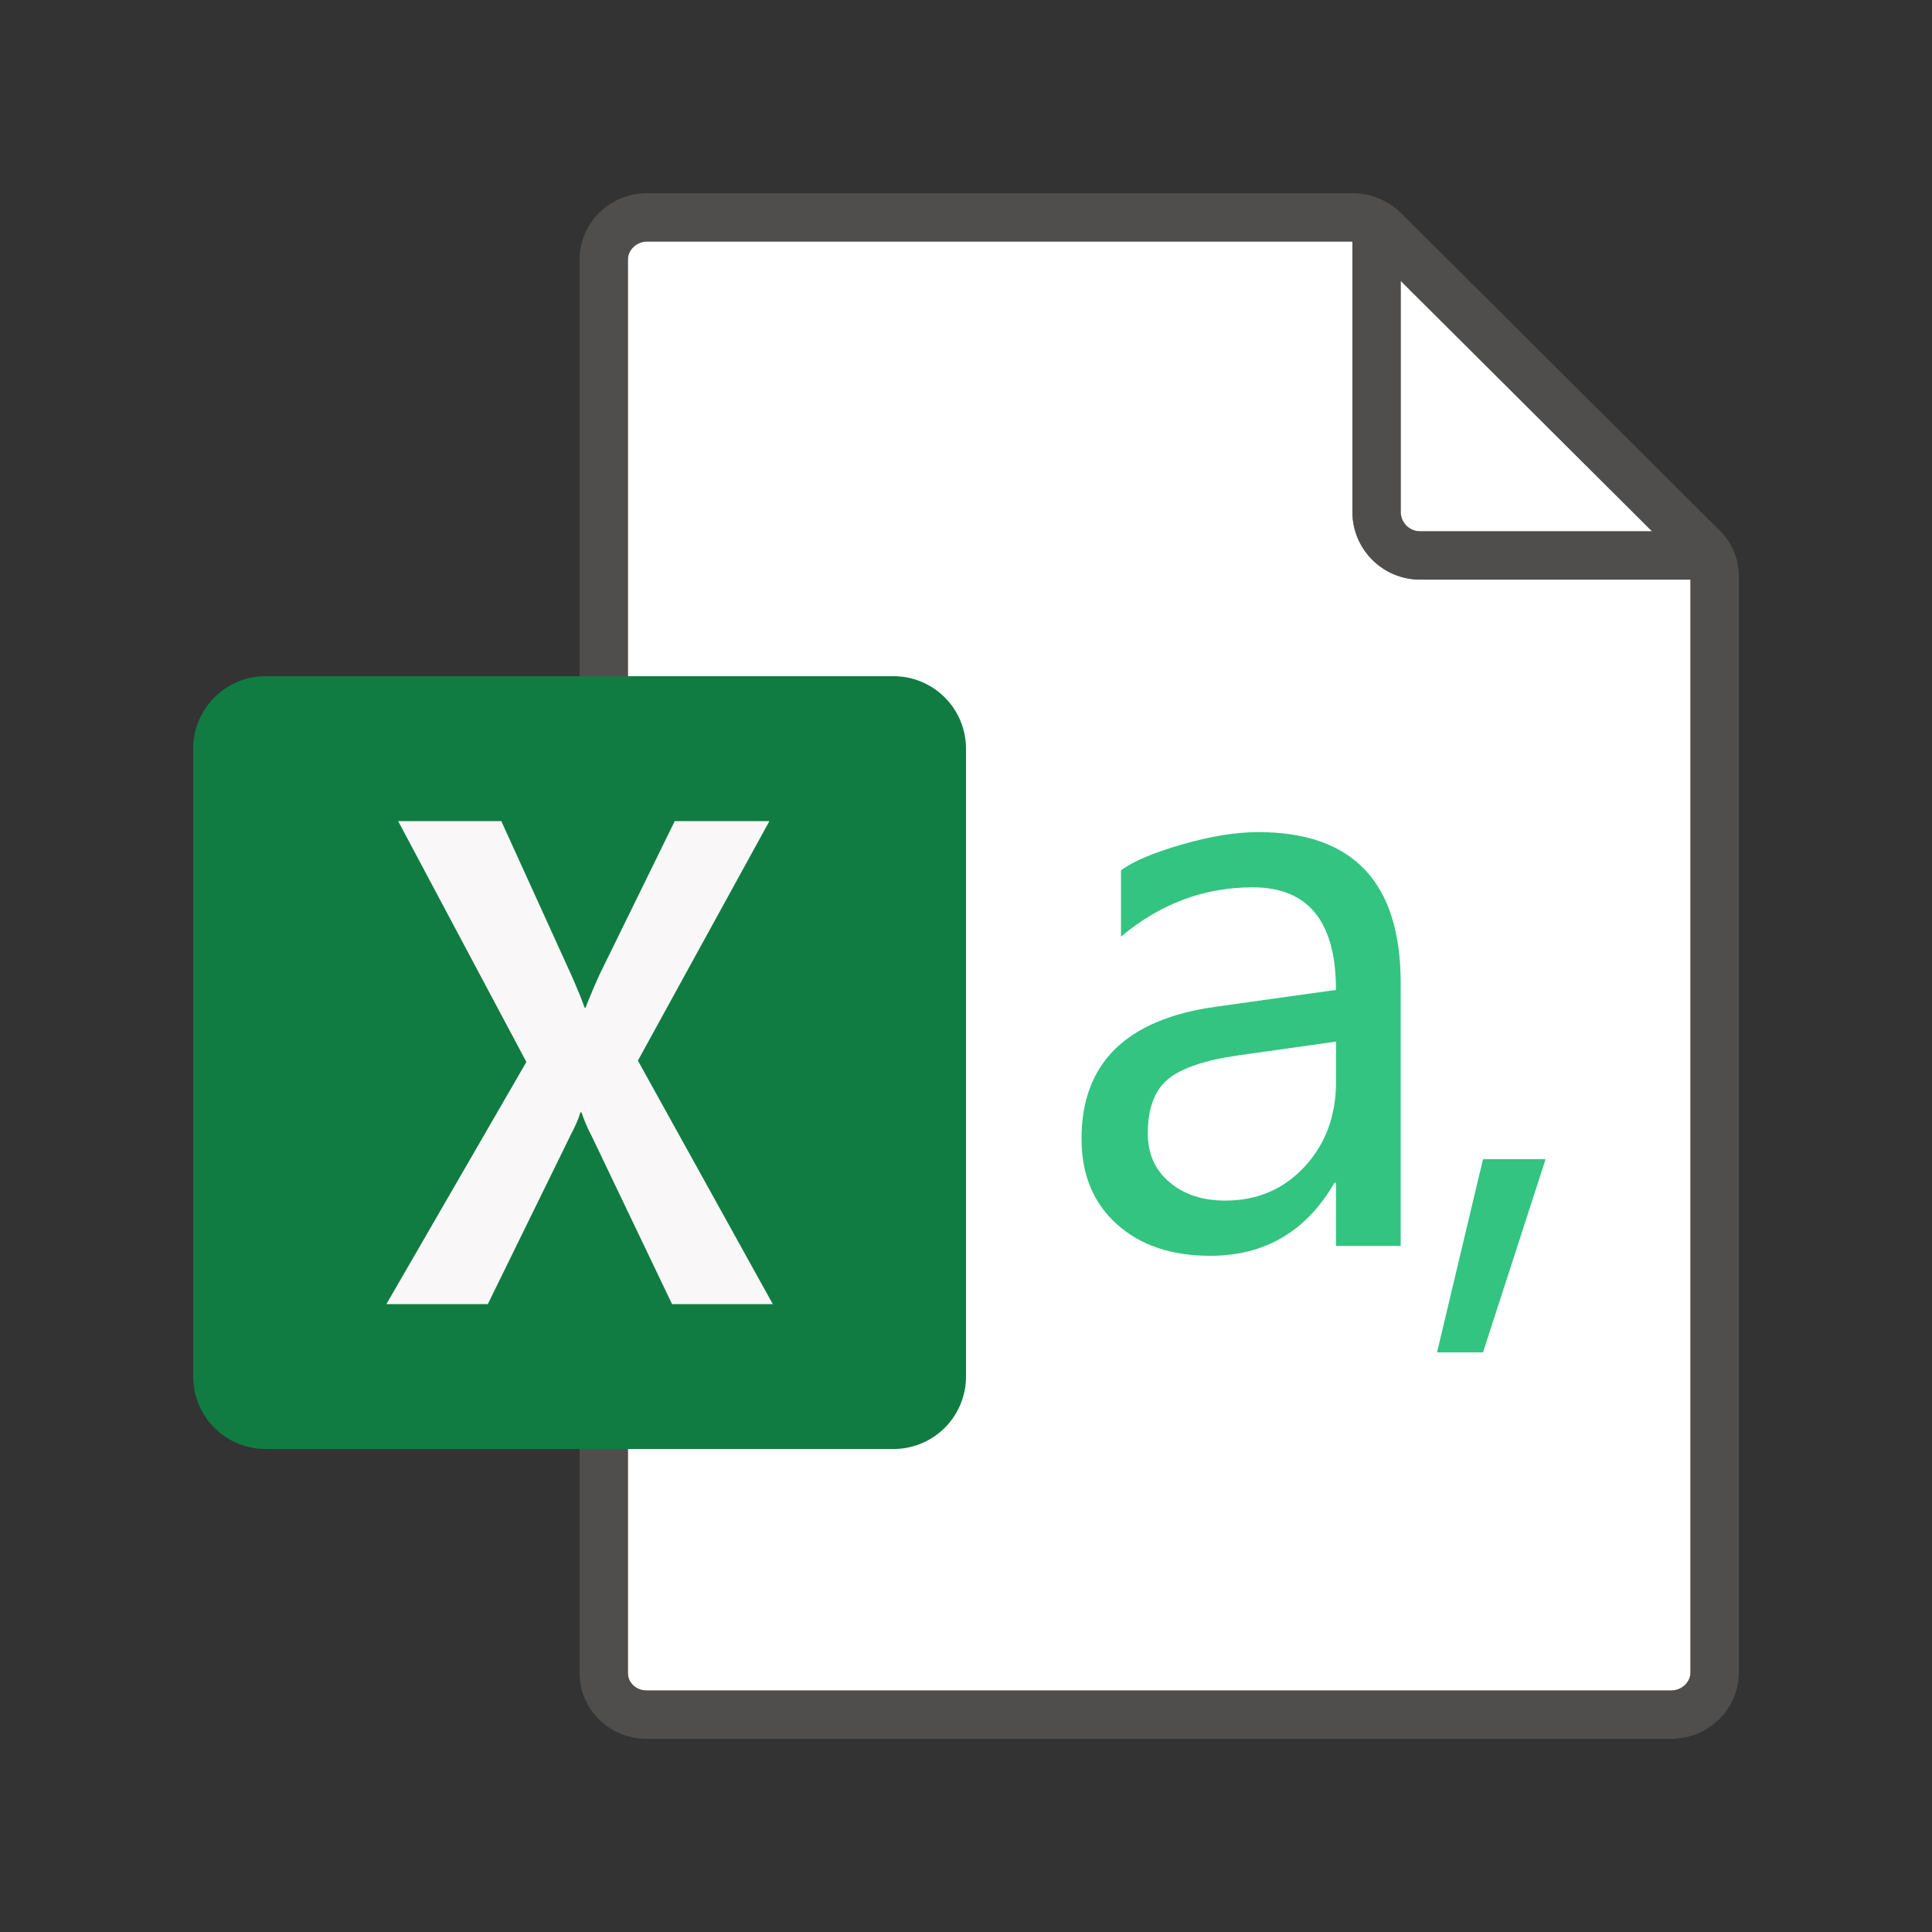 <svg xmlns="http://www.w3.org/2000/svg" viewBox="0 0 40 40"><rect x="0" y="0" width="40" height="40" fill="#333333" stroke="none"/><path fill="#FFF" d="M13.386 35H34.6c.216 0 .4-.17.4-.372V12h-5.6c-.772 0-1.4-.628-1.4-1.4V5H13.4c-.216 0-.4.17-.4.372v29.27c0 .197.173.358.386.358z"/><path fill="#FFF" d="M34.204 11L29 5.815V10.6c0 .22.18.4.4.4h4.804z"/><path opacity=".64" fill="#605E5C" d="M35.613 10.993l-6.595-6.572A1.45 1.45 0 0028 4H13.4c-.772 0-1.4.615-1.4 1.372v29.27c0 .749.622 1.358 1.386 1.358H34.6c.772 0 1.4-.615 1.4-1.372V11.923c0-.346-.14-.686-.387-.93zM29 5.815L34.204 11H29.4a.4.4 0 01-.4-.4V5.815zm6 28.813c0 .202-.184.372-.4.372H13.386c-.213 0-.386-.16-.386-.358V5.372c0-.202.184-.372.4-.372H28v5.6c0 .772.628 1.4 1.4 1.4H35v22.628z"/><path fill="#33C481" d="M29 25.796h-1.34v-1.307h-.032C27.045 25.497 26.188 26 25.055 26c-.806 0-1.451-.22-1.936-.658-.485-.438-.727-1.027-.727-1.768 0-1.557.92-2.466 2.76-2.728l2.508-.351c0-1.416-.575-2.124-1.723-2.124-1.008 0-1.917.34-2.728 1.021V18.02c.245-.185.664-.363 1.258-.535.593-.171 1.121-.257 1.584-.257 1.965 0 2.949 1.043 2.949 3.128v5.44zm-1.34-4.231l-2.025.286c-.692.098-1.176.263-1.455.494-.277.232-.416.606-.416 1.123 0 .42.15.756.45 1.009.299.253.683.38 1.151.38.665 0 1.213-.234 1.646-.703.433-.468.65-1.053.65-1.756v-.833zM32 24l-1.296 4h-.952l.952-4H32z"/><path fill="#107C41" d="M5.5 30h13a1.5 1.5 0 001.5-1.5v-13a1.5 1.5 0 00-1.5-1.5h-13A1.5 1.5 0 004 15.5v13A1.5 1.5 0 005.5 30z"/><path fill="#F9F7F7" d="M8 27l2.898-5.013L8.243 17h2.136l1.449 3.186c.133.303.225.529.275.677h.02c.095-.242.194-.476.299-.705L13.97 17h1.96l-2.723 4.959L16 27h-2.086l-1.674-3.5a3.108 3.108 0 01-.2-.469h-.025c-.03.112-.093.264-.193.454L10.1 27H8z"/></svg>